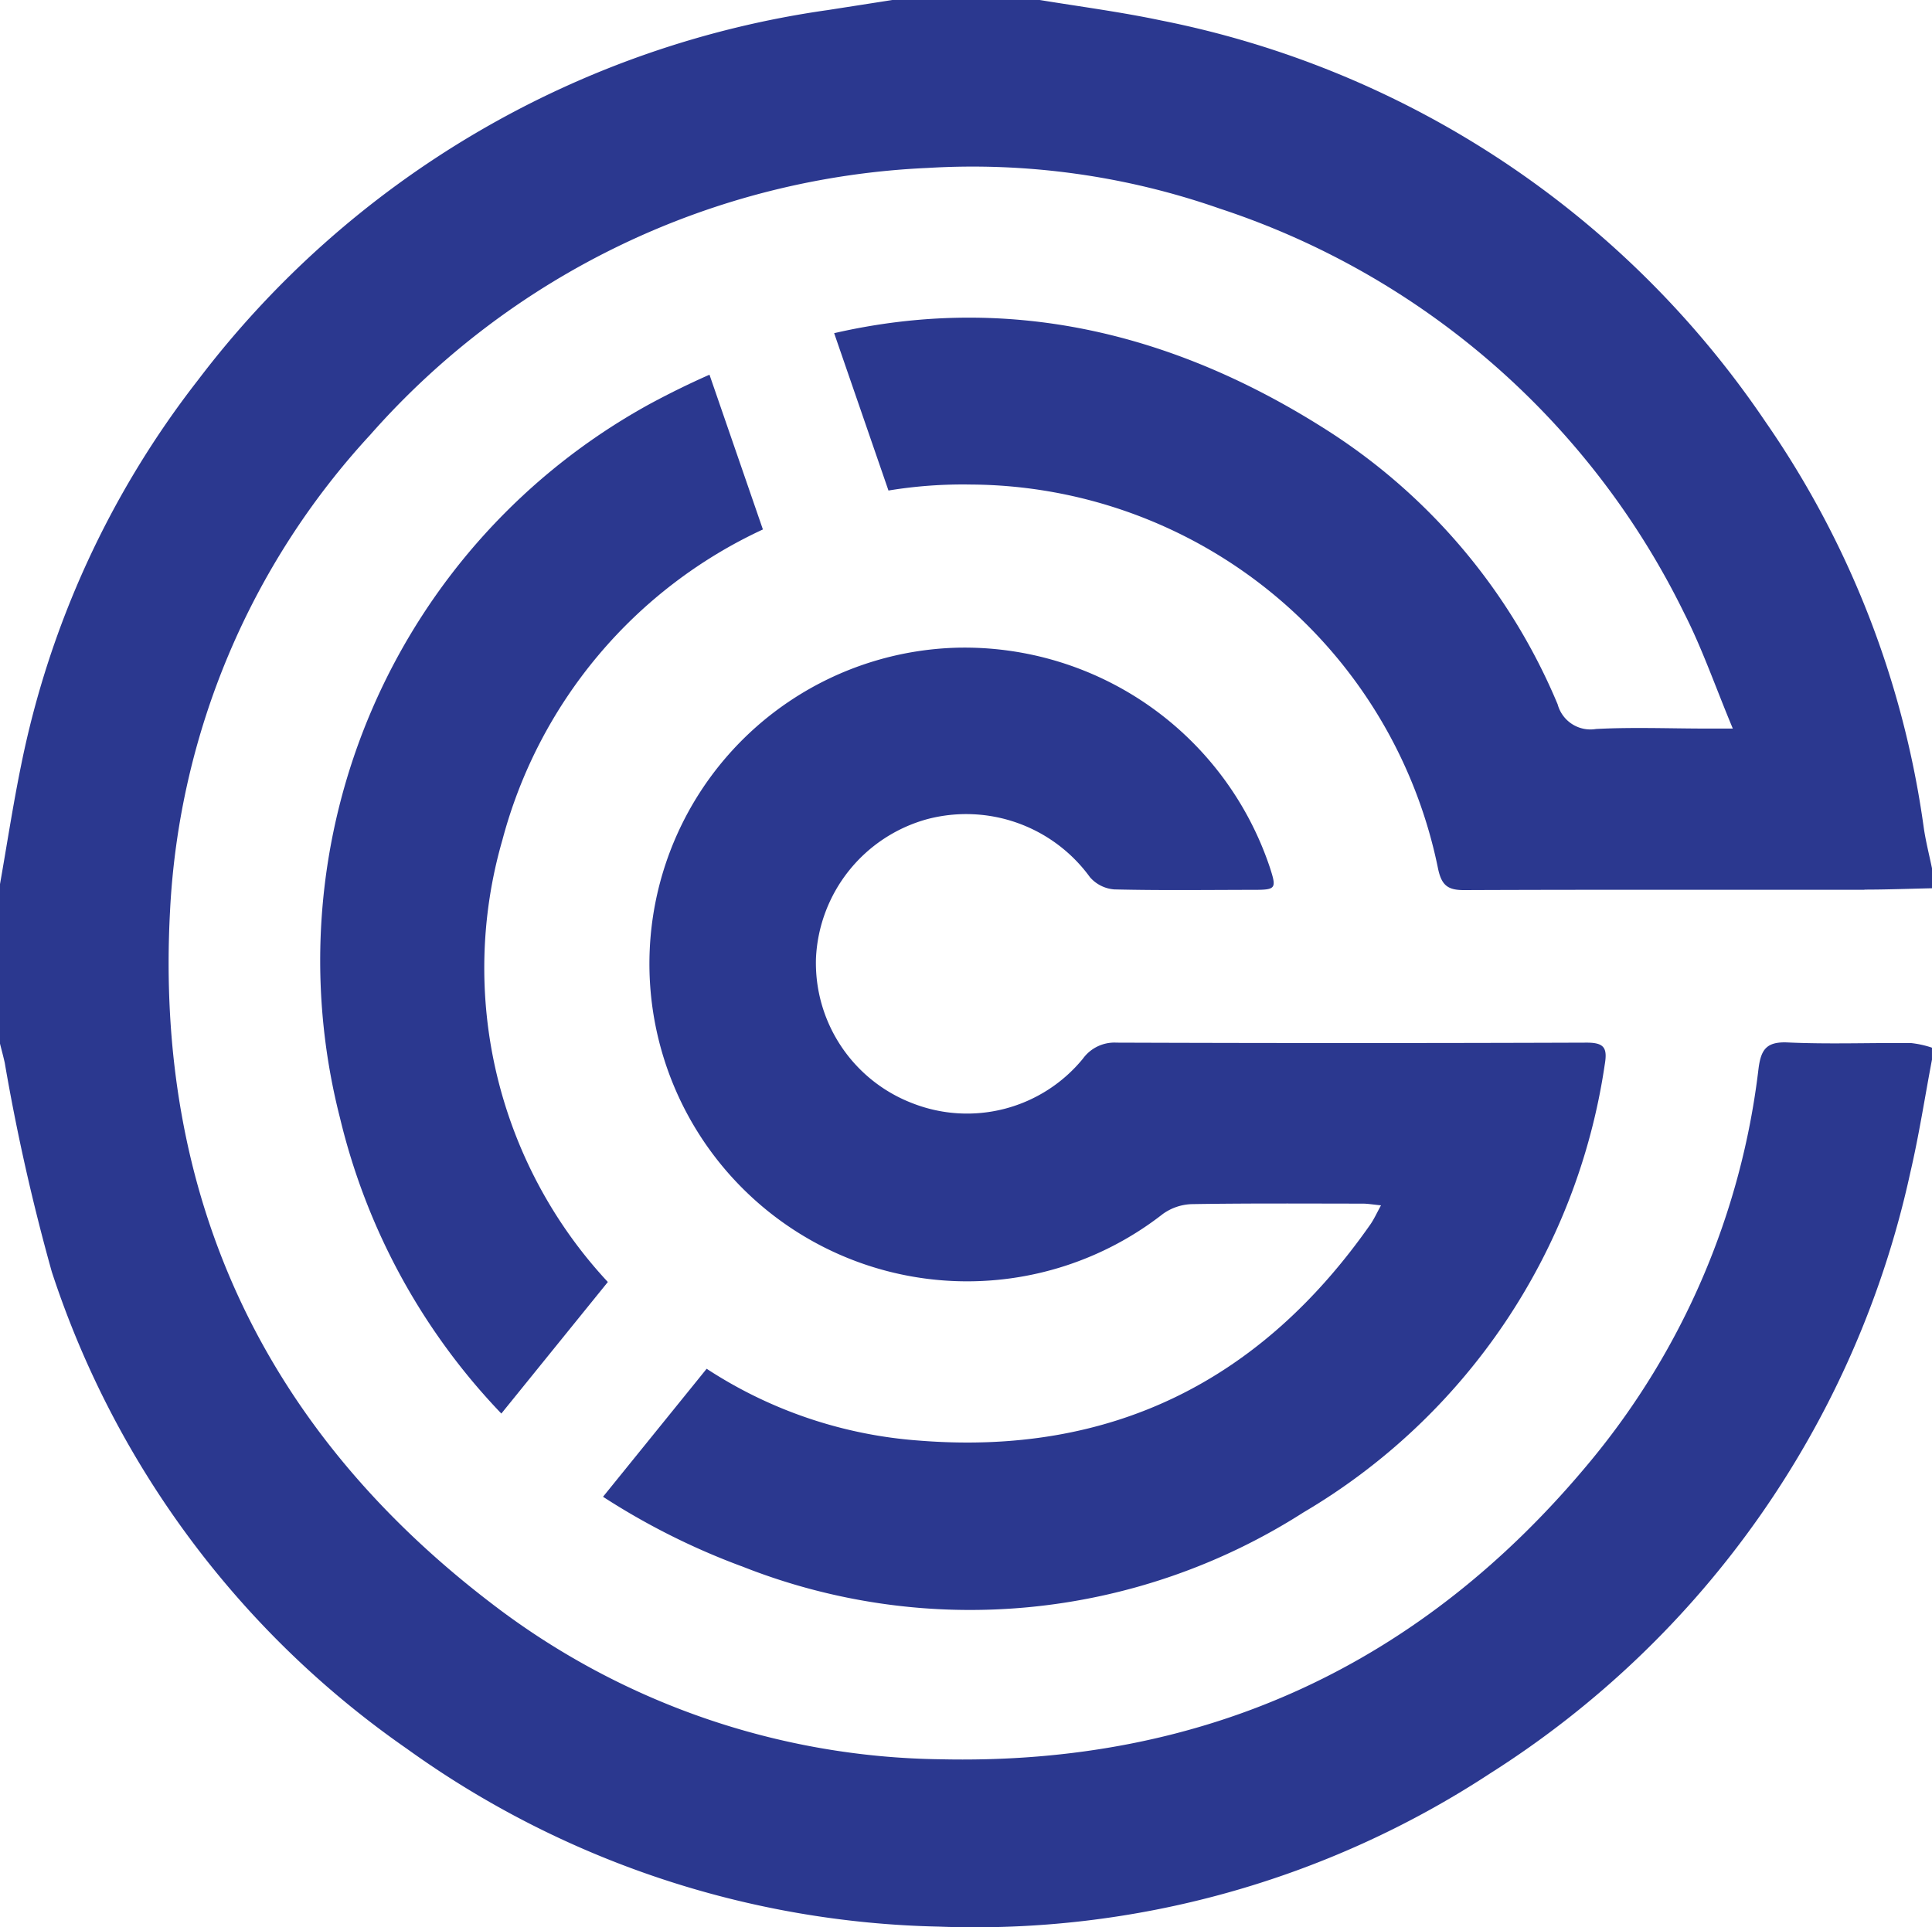 <svg xmlns="http://www.w3.org/2000/svg" width="83.806" height="83.607" viewBox="0 0 83.806 83.607">
  <g id="Group_5" data-name="Group 5" transform="translate(635.508 225.309)">
    <path id="Path_20" data-name="Path 20" d="M-613.715-188.866a20.685,20.685,0,0,1,11.3-13.472l-2.317-6.714q-1.314.579-2.629,1.291a27.548,27.548,0,0,0-13.4,30.95,27.93,27.93,0,0,0,7,12.831l4.62-5.708a20,20,0,0,1-4.574-19.178" fill="#2b388f"/>
    <path id="Path_21" data-name="Path 21" d="M-603.35-157.361a26.825,26.825,0,0,0,24.377-2.327A27.14,27.14,0,0,0-565.9-179.106c.124-.722,0-.97-.788-.967q-10.194.036-20.388,0a1.688,1.688,0,0,0-1.457.695,6.491,6.491,0,0,1-7.417,1.926,6.519,6.519,0,0,1-4.163-6.277,6.571,6.571,0,0,1,4.851-6.047,6.632,6.632,0,0,1,7.034,2.525,1.551,1.551,0,0,0,1.055.53c2.015.049,4.031.021,6.047.019.973,0,1-.053.7-.978a13.968,13.968,0,0,0-13.562-9.528,13.72,13.72,0,0,0-13.237,15.469,13.785,13.785,0,0,0,22.158,9.1,2.272,2.272,0,0,1,1.243-.427c2.476-.041,4.953-.024,7.429-.022.217,0,.434.039.792.074-.187.341-.3.593-.452.815-4.765,6.82-11.271,10.06-19.6,9.39a19.373,19.373,0,0,1-9.2-3.115l-4.495,5.554a30.627,30.627,0,0,0,6,3.011" fill="#2b388f"/>
    <path id="Path_22" data-name="Path 22" d="M-554.635-186.712c.978,0,1.955-.038,2.933-.059v-.864c-.121-.589-.272-1.173-.358-1.767a40.61,40.61,0,0,0-6.868-17.611,41.321,41.321,0,0,0-26.217-17.409c-1.739-.367-3.508-.6-5.263-.887H-596.8q-1.4.219-2.8.437a41.6,41.6,0,0,0-27.324,16.059,40.05,40.05,0,0,0-7.667,16.7c-.351,1.714-.614,3.445-.918,5.168v6.913c.069.276.144.552.206.829a90.5,90.5,0,0,0,2.042,9.073,40.548,40.548,0,0,0,15.405,20.694,40.948,40.948,0,0,0,23.072,7.715,40.751,40.751,0,0,0,23.921-6.651,41.248,41.248,0,0,0,18.22-26.064c.378-1.62.63-3.269.94-4.9v-.518a4.239,4.239,0,0,0-.9-.2c-1.785-.017-3.573.055-5.354-.027-.923-.042-1.164.3-1.271,1.144a32.691,32.691,0,0,1-7.271,17c-7.293,8.828-16.714,13.212-28.2,12.956a32.623,32.623,0,0,1-19.491-6.764c-9.881-7.553-14.616-17.639-13.94-30.082a32.892,32.892,0,0,1,8.678-20.612,34.243,34.243,0,0,1,24.188-11.584,32.434,32.434,0,0,1,12.66,1.762,34.391,34.391,0,0,1,20.156,17.562c.785,1.543,1.354,3.2,2.106,5h-1.1c-1.612,0-3.228-.067-4.836.018a1.471,1.471,0,0,1-1.662-1.069,25.993,25.993,0,0,0-9.745-11.726c-7.035-4.574-14.3-6.065-21.639-4.378l2.356,6.827a19.84,19.84,0,0,1,3.564-.26,20.805,20.805,0,0,1,20.277,16.672c.153.721.426.927,1.133.924,5.788-.024,11.576-.009,17.364-.014" fill="#2b388f"/>
  </g>
</svg>
